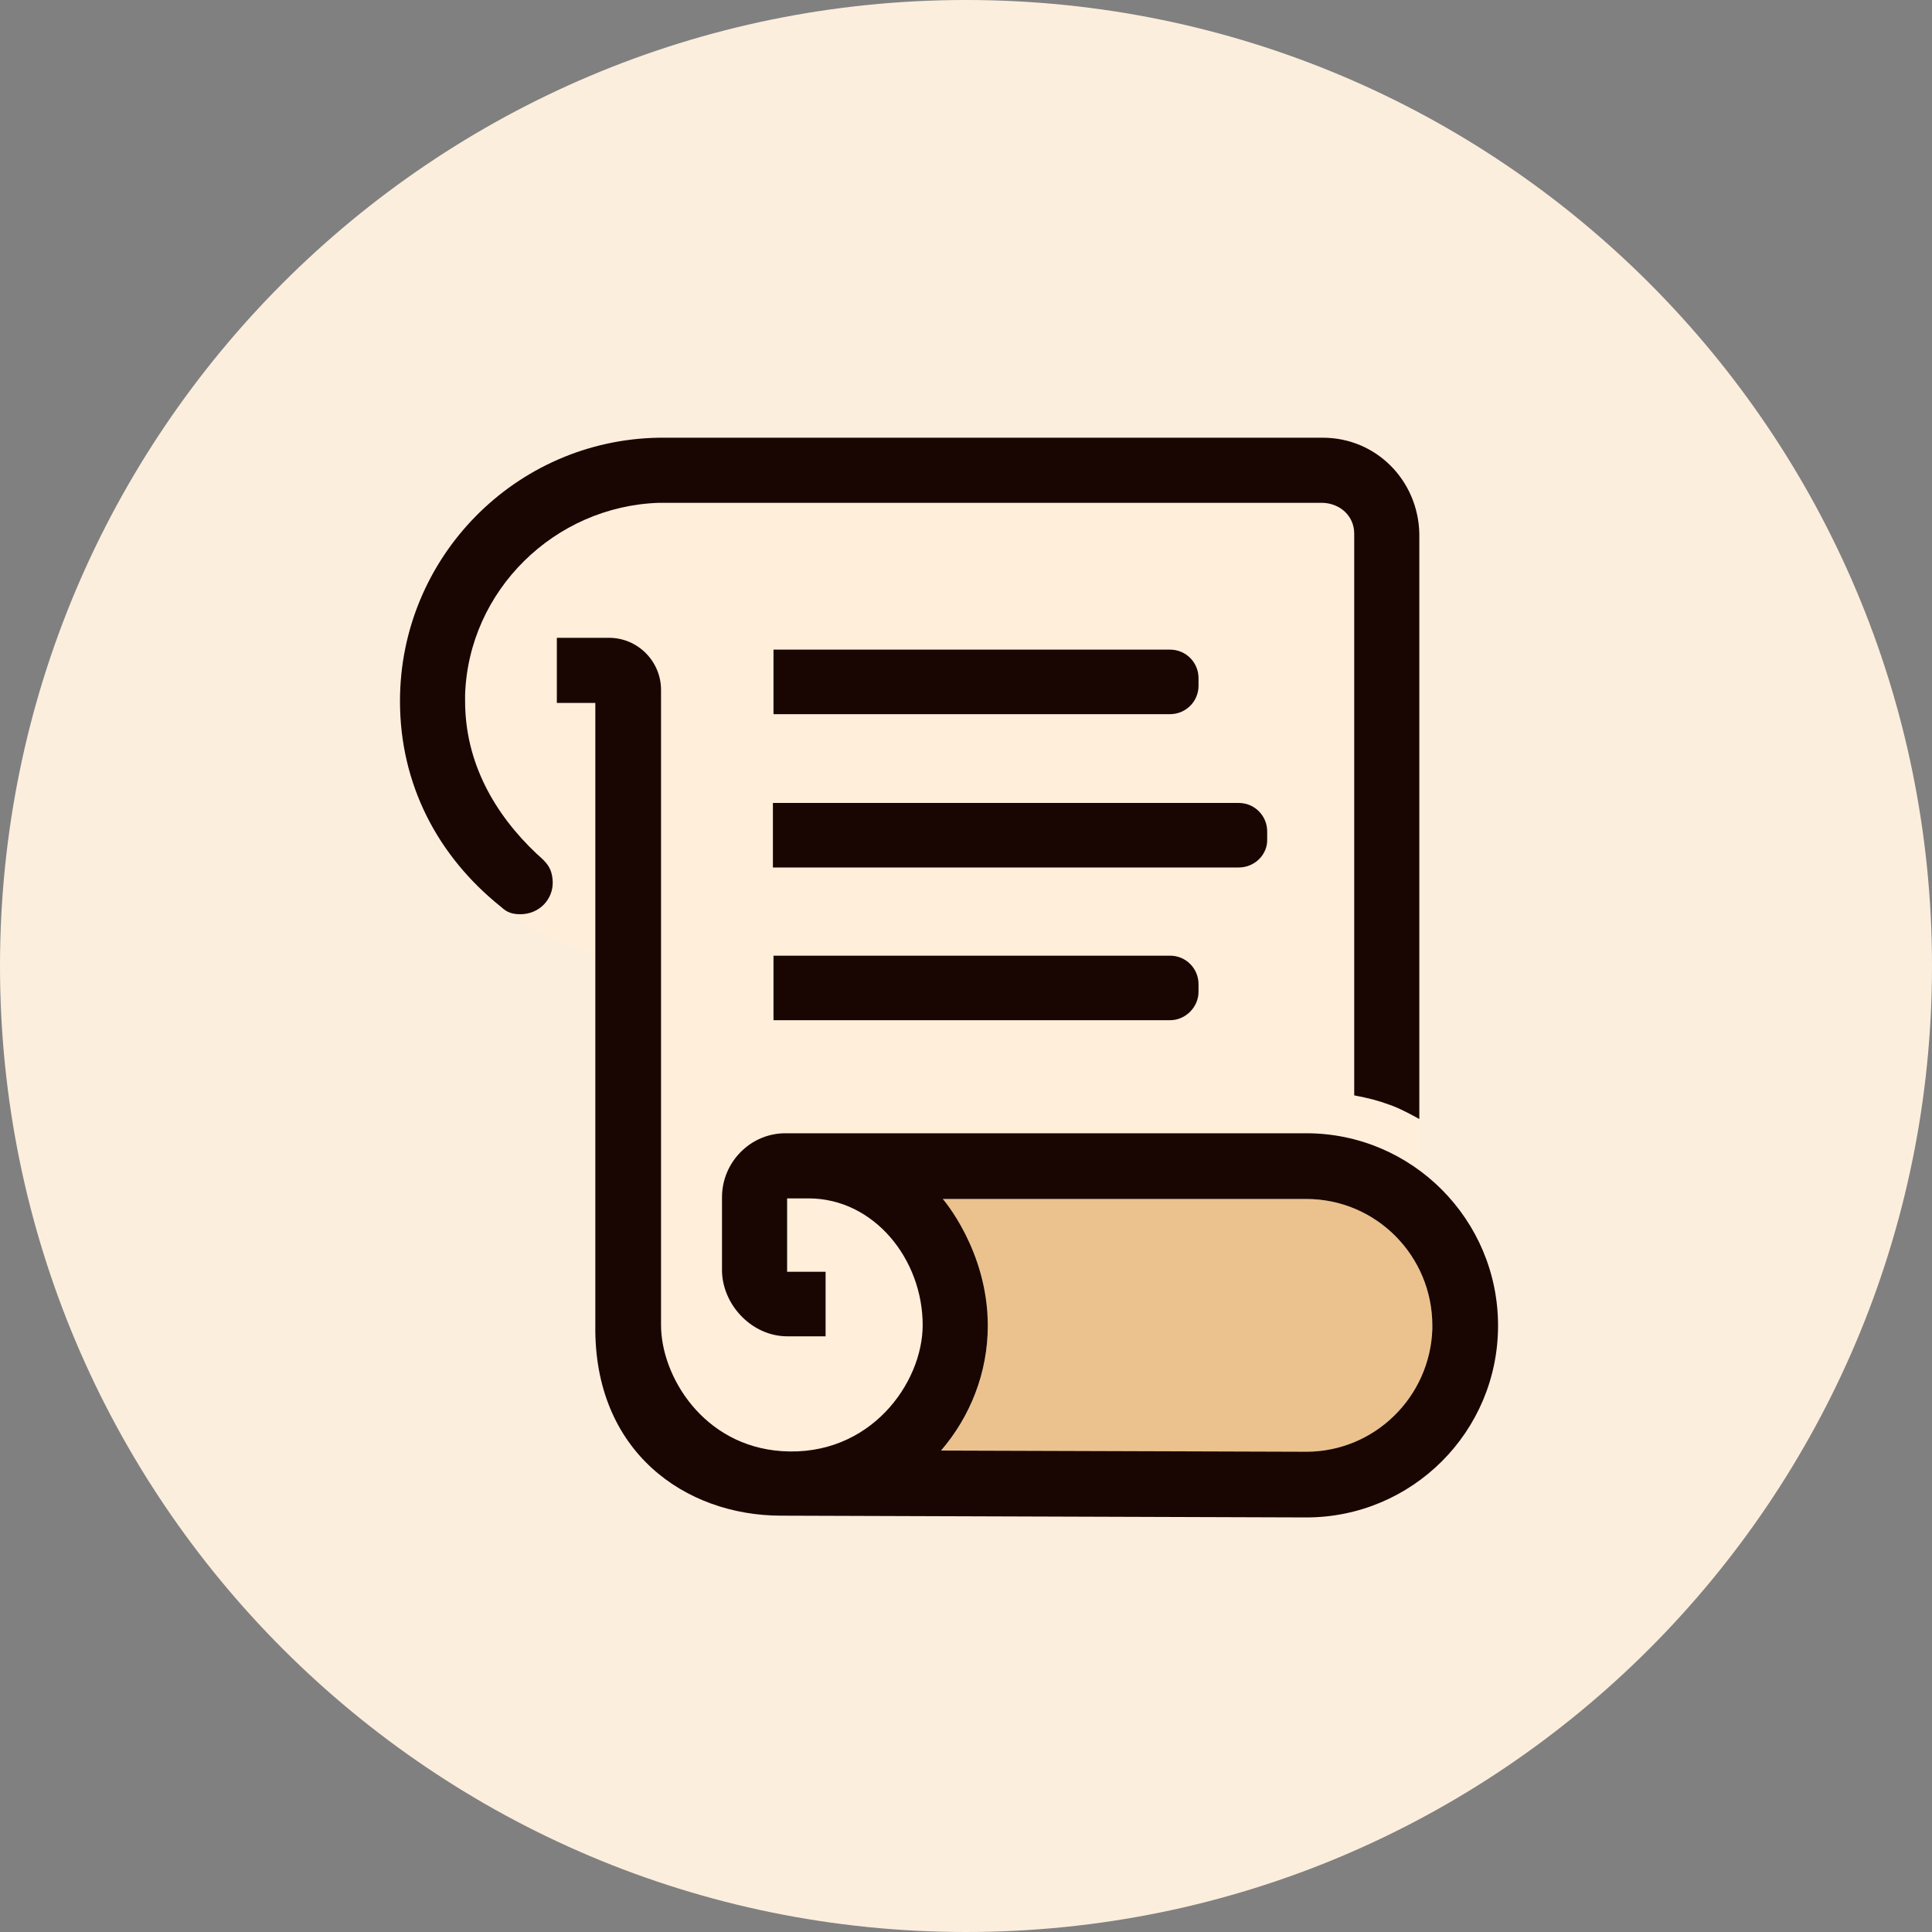 <svg width="256" height="256" viewBox="0 0 256 256" fill="none" xmlns="http://www.w3.org/2000/svg">
<rect x="0" y="0" width="256" height="256" fill="#808080" stroke="none"/>
<g clip-path="url(#clip0_2865_20)">
<path d="M128 256C198.692 256 256 198.692 256 128C256 57.307 198.692 0 128 0C57.307 0 0 57.307 0 128C0 198.692 57.307 256 128 256Z" fill="#FCEEDD"/>
<path d="M188.146 155.105V70.785C187.989 63.726 182.42 58.079 175.361 58.079H87.355C68.373 58.392 53.078 73.923 53.078 92.983C53.078 99.415 54.804 104.906 57.471 109.769C59.667 113.769 63.196 117.534 66.648 120.436C67.589 121.22 67.118 120.907 70.099 122.789C74.256 125.299 78.962 126.554 78.962 126.554V176.989C79.041 179.342 79.354 181.695 79.903 183.813C81.864 190.872 86.806 196.363 93.473 199.03C96.297 200.128 99.434 200.912 102.807 200.912L173.086 201.147C187.127 201.147 198.5 189.774 198.5 175.734C198.5 167.184 194.421 159.733 188.146 155.105Z" fill="#FFEEDA"/>
<path d="M189.794 176.126C189.48 185.146 182.107 192.362 173.087 192.362L124.691 192.206C128.535 187.735 130.888 181.93 130.888 175.655C130.888 165.694 124.926 158.87 124.926 158.87H173.087C182.342 158.87 189.794 166.4 189.794 175.655V176.126Z" fill="#EBC28E"/>
<path d="M71.119 113.141C65.55 107.886 61.628 101.062 61.628 92.904V92.041C62.099 78.237 73.472 67.099 87.277 66.628H175.283C177.557 66.707 179.44 68.354 179.44 70.707V145.143C181.479 145.536 182.42 145.771 184.381 146.477C185.872 147.026 188.068 148.281 188.068 148.281V70.707C187.911 63.647 182.342 58 175.283 58H87.277C68.295 58.314 53 73.844 53 92.904C53 103.964 58.02 113.455 66.334 120.122C66.883 120.593 67.432 121.142 68.923 121.142C71.511 121.142 73.315 119.102 73.237 116.828C73.158 114.945 72.374 114.239 71.119 113.141Z" fill="#190602"/>
<path d="M173.086 150.163H104.062C99.434 150.163 95.669 154.007 95.669 158.635V168.518C95.826 173.067 99.748 177.067 104.297 177.067H109.396V168.518H104.297V158.792C104.297 158.792 105.552 158.792 107.121 158.792C115.828 158.792 122.259 166.871 122.259 175.577C122.259 183.264 115.279 193.068 103.592 192.284C93.159 191.578 87.59 182.323 87.59 175.577V91.414C87.59 87.649 84.531 84.512 80.688 84.512H73.785V93.14H78.884V175.577C78.648 192.362 90.806 200.834 103.513 200.834L173.086 201.069C187.127 201.069 198.5 189.696 198.5 175.655C198.5 161.615 187.127 150.163 173.086 150.163ZM189.793 176.126C189.48 185.146 182.107 192.362 173.086 192.362L124.691 192.206C128.534 187.735 130.888 181.93 130.888 175.655C130.888 165.694 124.926 158.87 124.926 158.87H173.086C182.342 158.87 189.793 166.4 189.793 175.655V176.126Z" fill="#190602"/>
<path d="M155.045 94.63H102.492V86.08H155.045C157.163 86.08 158.81 87.806 158.81 89.845V90.865C158.81 92.983 157.084 94.63 155.045 94.63Z" fill="#190602"/>
<path d="M155.045 135.182H102.492V126.632H155.045C157.163 126.632 158.81 128.358 158.81 130.397V131.417C158.81 133.456 157.084 135.182 155.045 135.182Z" fill="#190602"/>
<path d="M164.144 114.945H102.414V106.395H164.144C166.261 106.395 167.909 108.121 167.909 110.16V111.18C167.987 113.219 166.261 114.945 164.144 114.945Z" fill="#190602"/>
</g>
<defs>
<clipPath id="clip0_2865_20">
<rect width="256" height="256" fill="white"/>
</clipPath>
</defs>
</svg>
